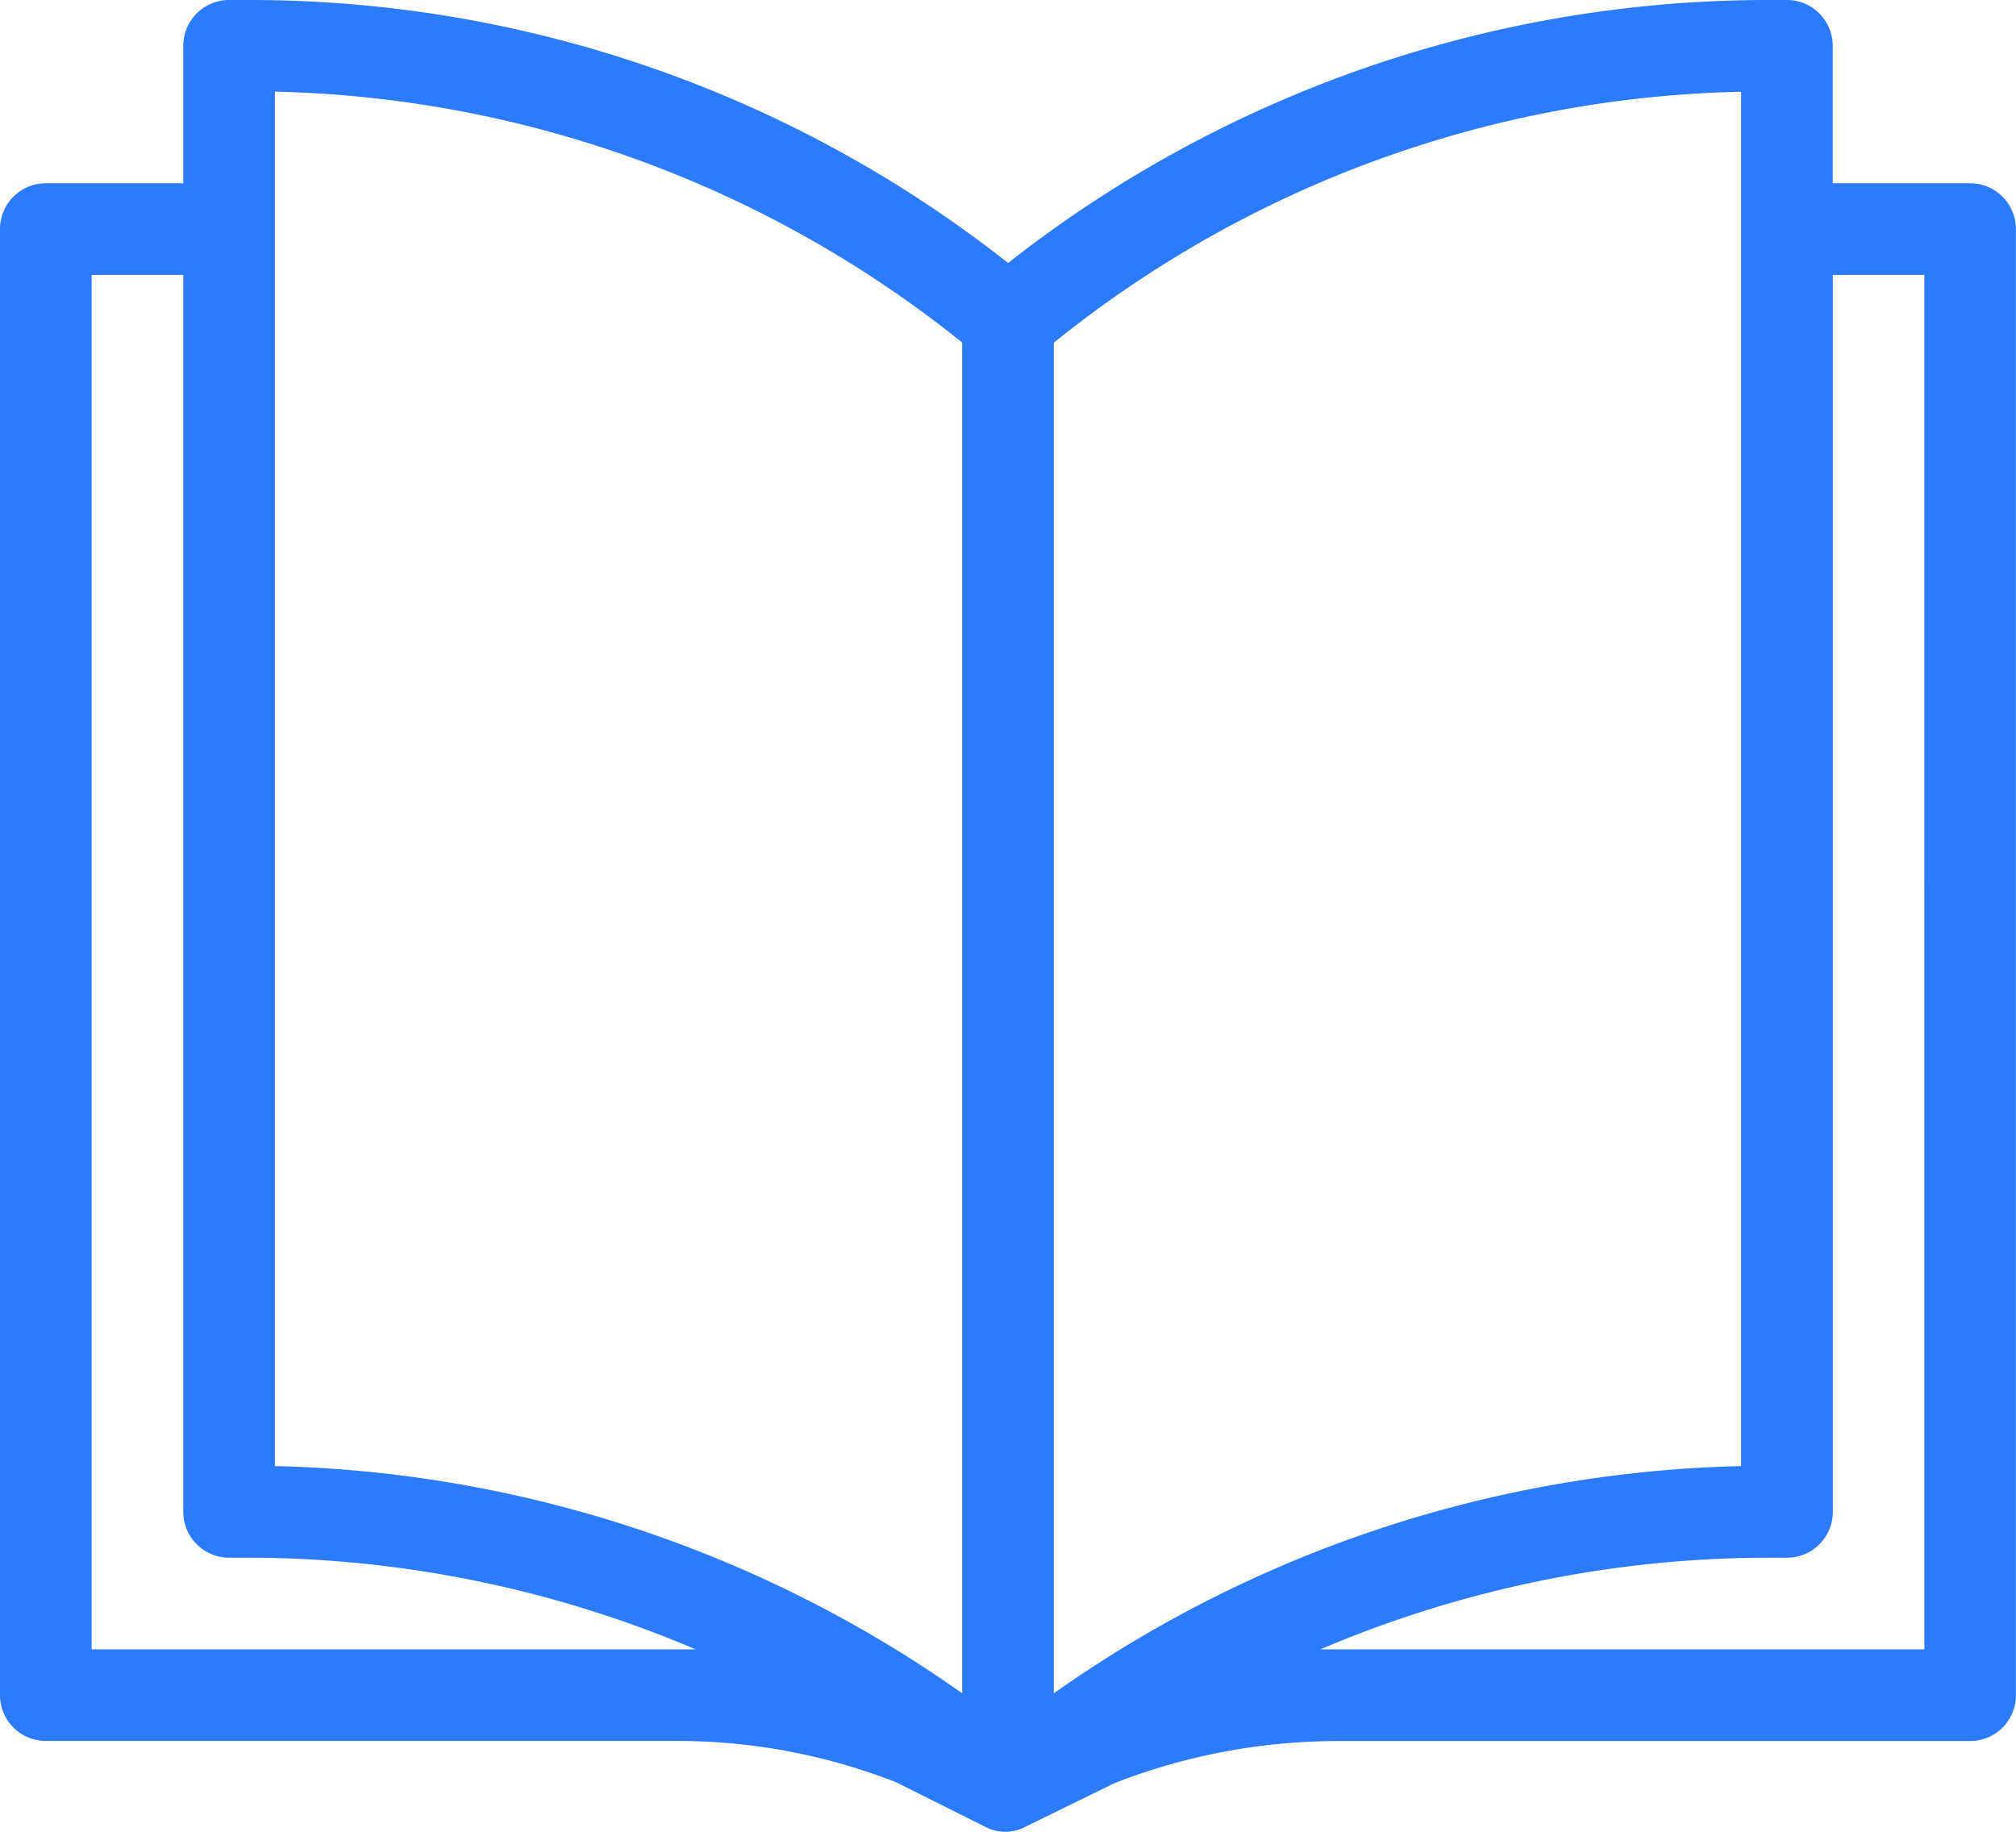 <svg xmlns="http://www.w3.org/2000/svg" width="73.103" height="66.425" viewBox="0 0 73.103 66.425">
  <path id="service-book" d="M72.442,8.646H67.458V3.661A1.661,1.661,0,0,0,65.8,2h-.831a44.593,44.593,0,0,0-27.414,9.537A44.394,44.394,0,0,0,10.138,2H9.307A1.661,1.661,0,0,0,7.646,3.661V8.646H2.661A1.661,1.661,0,0,0,1,10.307V63.473a1.661,1.661,0,0,0,1.661,1.661H25.589a21.732,21.732,0,0,1,7.908,1.5l3.323,1.661h0a1.562,1.562,0,0,0,1.263,0h0l3.323-1.628a22.3,22.3,0,0,1,8.108-1.529H72.442A1.661,1.661,0,0,0,74.1,63.473V10.307A1.661,1.661,0,0,0,72.442,8.646ZM39.213,63.407V14.428a41.038,41.038,0,0,1,24.922-9.1V55.166a44.959,44.959,0,0,0-24.922,8.241ZM10.969,5.323a41.27,41.27,0,0,1,24.922,9.1V63.407a44.959,44.959,0,0,0-24.922-8.241ZM4.323,61.812V11.969H7.646V56.827a1.661,1.661,0,0,0,1.661,1.661h.731a41.5,41.5,0,0,1,16.182,3.323Zm66.458,0h-21.9a41.5,41.5,0,0,1,16.182-3.323H65.8a1.661,1.661,0,0,0,1.661-1.661V11.969H70.78Z" transform="translate(-1 -2)" fill="#2c7bfa"/>
</svg>
